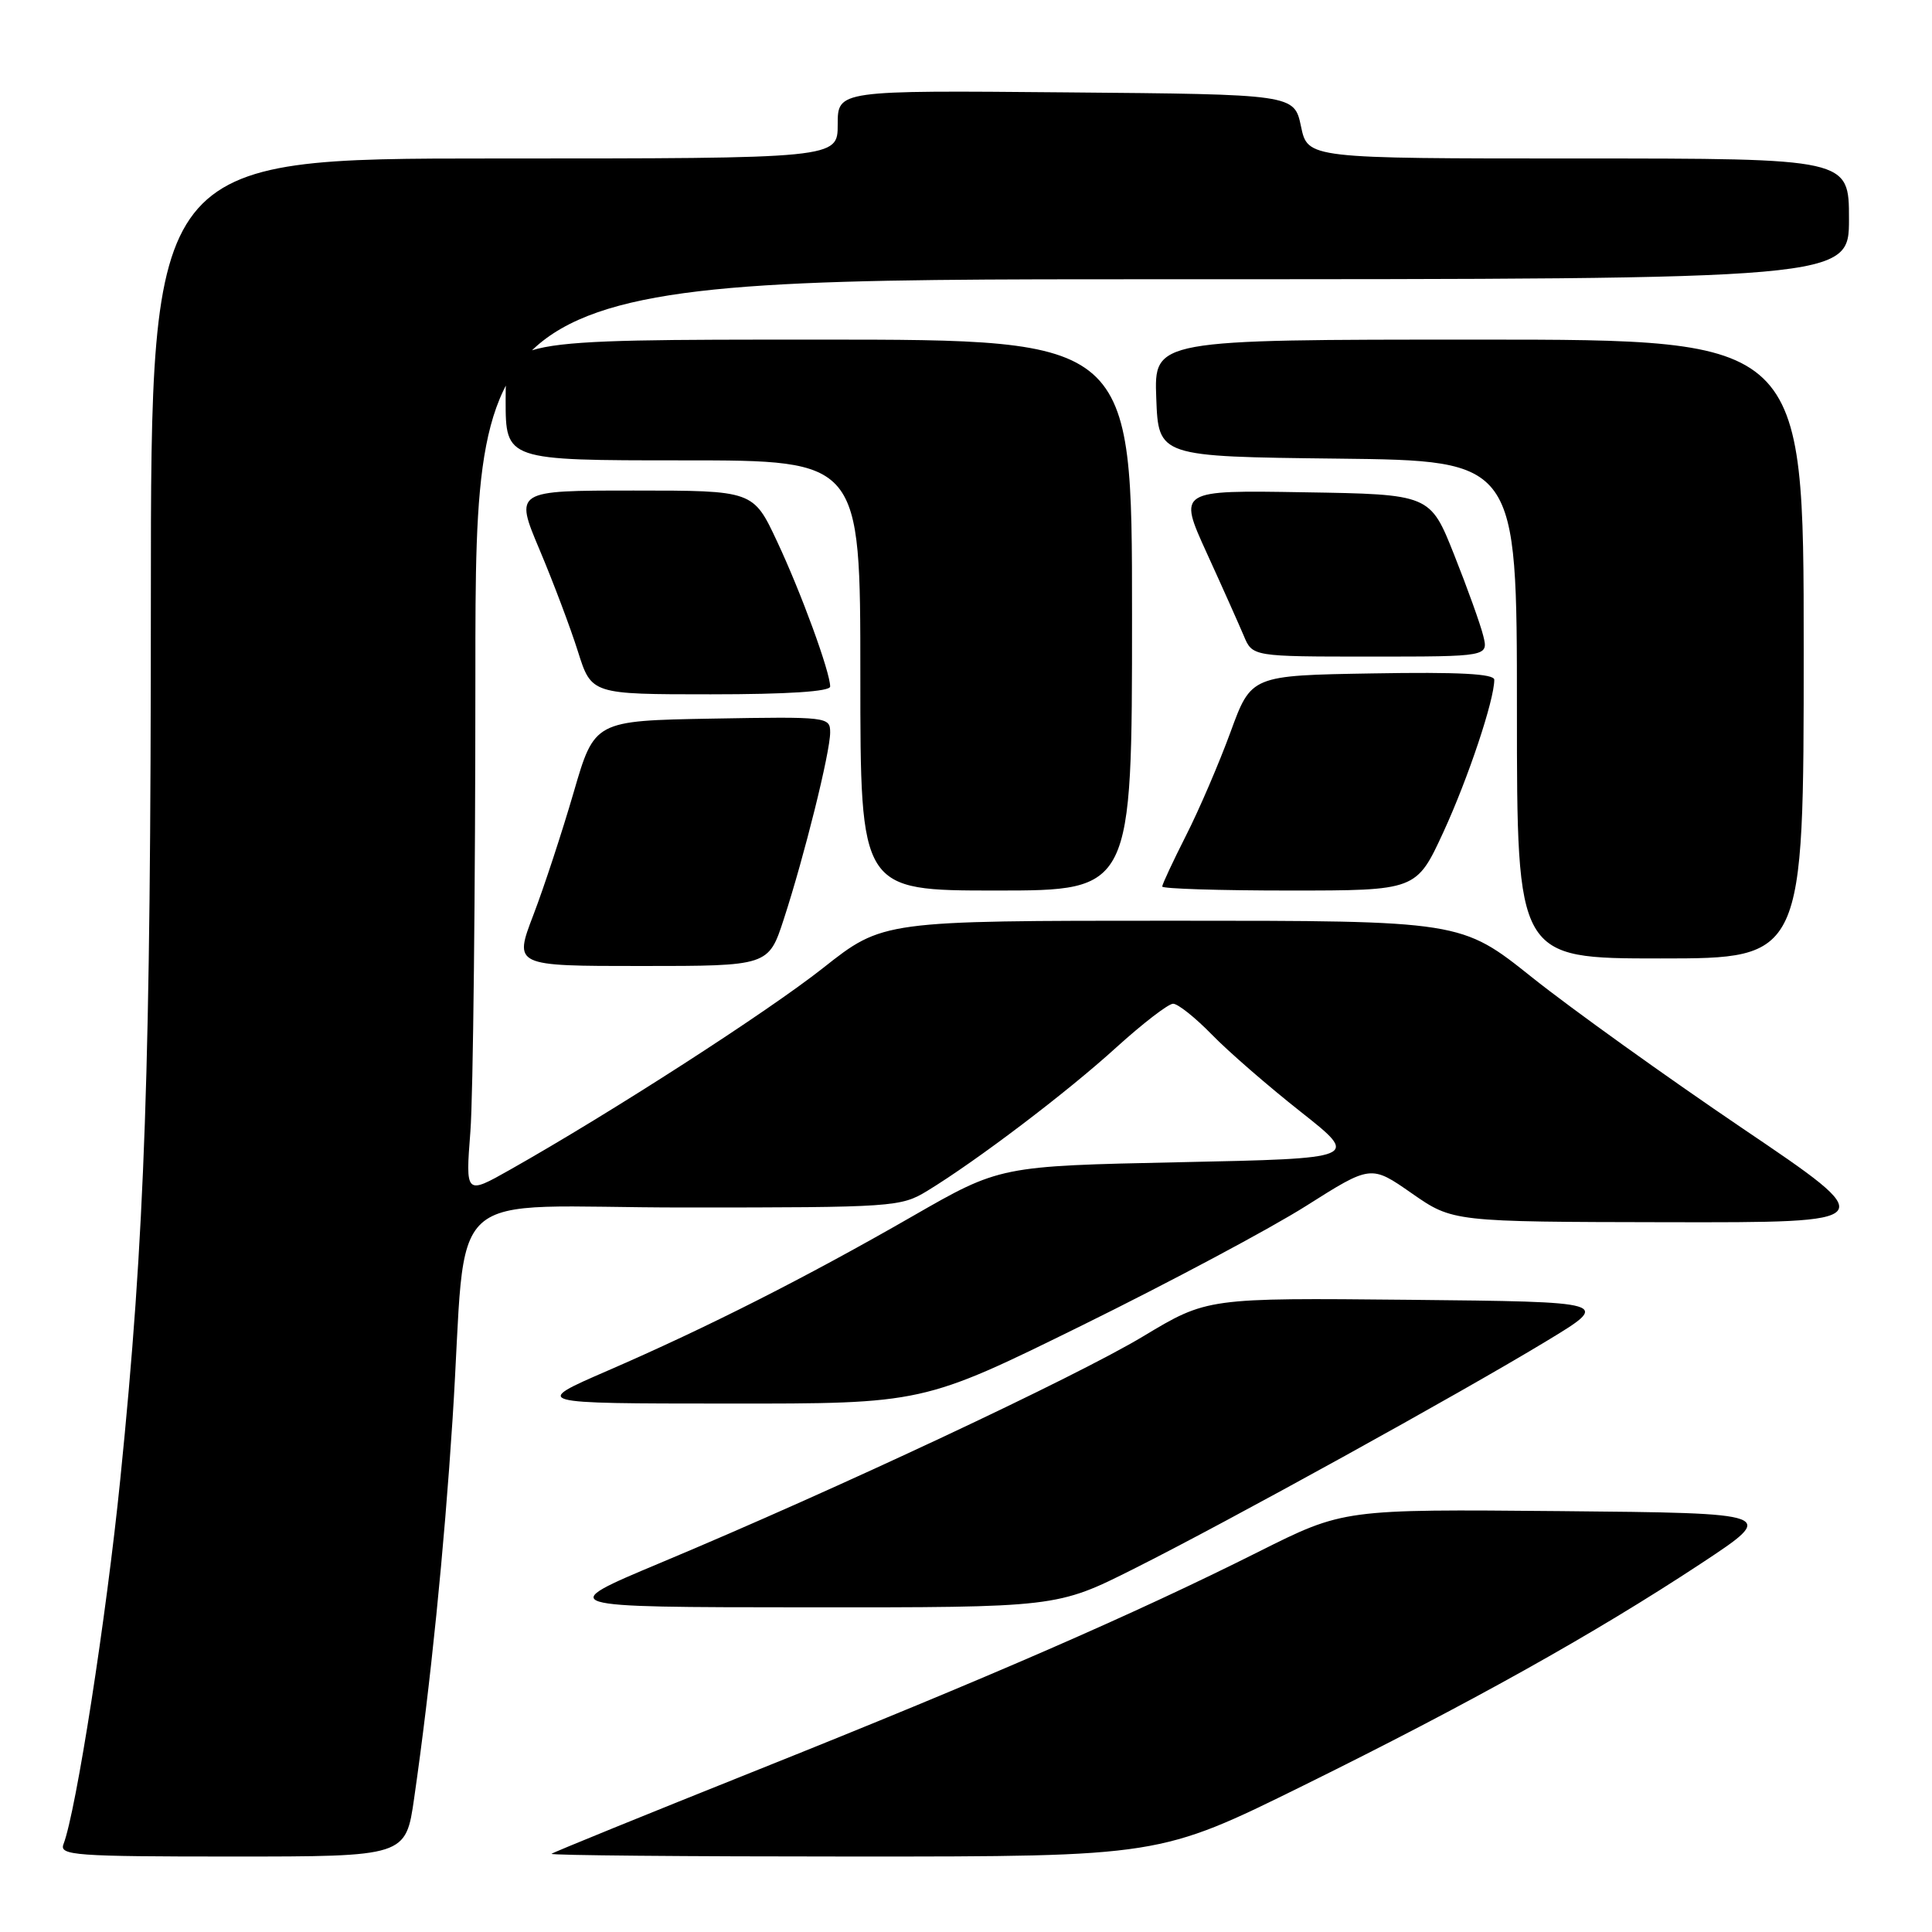 <?xml version="1.0" encoding="UTF-8" standalone="no"?>
<!DOCTYPE svg PUBLIC "-//W3C//DTD SVG 1.1//EN" "http://www.w3.org/Graphics/SVG/1.1/DTD/svg11.dtd" >
<svg xmlns="http://www.w3.org/2000/svg" xmlns:xlink="http://www.w3.org/1999/xlink" version="1.1" viewBox="0 0 256 256">
 <g >
 <path fill="currentColor"
d=" M 54.88 238.25 C 57.04 223.27 58.85 205.33 59.97 188.00 C 62.02 156.24 57.90 160.00 90.70 160.00 C 118.40 160.00 119.37 159.93 122.88 157.79 C 129.47 153.77 141.41 144.71 147.89 138.81 C 151.41 135.62 154.81 133.00 155.44 133.00 C 156.08 133.00 158.37 134.83 160.55 137.06 C 162.72 139.30 168.03 143.91 172.34 147.31 C 180.18 153.50 180.18 153.50 156.34 154.00 C 132.50 154.50 132.50 154.50 120.91 161.16 C 106.76 169.29 93.73 175.89 80.50 181.63 C 70.50 185.97 70.50 185.97 96.40 185.98 C 122.30 186.00 122.30 186.00 143.40 175.61 C 155.01 169.89 168.36 162.77 173.08 159.78 C 181.66 154.35 181.66 154.35 187.08 158.13 C 192.50 161.90 192.50 161.90 220.93 161.95 C 249.36 162.00 249.36 162.00 230.90 149.52 C 220.75 142.65 208.20 133.65 203.02 129.52 C 193.61 122.00 193.61 122.00 155.30 122.00 C 116.99 122.00 116.99 122.00 109.08 128.25 C 101.67 134.10 81.00 147.42 67.59 154.99 C 61.68 158.33 61.68 158.33 62.33 149.92 C 62.69 145.29 62.99 117.99 62.99 89.25 C 63.00 37.00 63.00 37.00 154.00 37.00 C 245.00 37.00 245.00 37.00 245.00 29.00 C 245.00 21.00 245.00 21.00 209.14 21.00 C 173.28 21.00 173.28 21.00 172.39 16.75 C 171.49 12.50 171.49 12.50 141.25 12.24 C 111.00 11.97 111.00 11.97 111.00 16.49 C 111.00 21.00 111.00 21.00 65.50 21.00 C 20.00 21.00 20.00 21.00 19.99 79.25 C 19.98 141.57 19.22 163.59 15.94 196.00 C 14.09 214.31 10.09 239.99 8.41 244.37 C 7.84 245.85 9.94 246.00 30.78 246.00 C 53.77 246.00 53.77 246.00 54.88 238.25 Z  M 172.65 236.62 C 194.70 225.74 211.23 216.51 225.43 207.15 C 235.50 200.50 235.50 200.50 206.76 200.23 C 178.03 199.97 178.03 199.97 166.76 205.62 C 150.27 213.89 130.94 222.31 100.50 234.48 C 85.65 240.42 73.31 245.44 73.08 245.64 C 72.85 245.84 90.89 246.00 113.15 246.00 C 153.64 246.00 153.64 246.00 172.65 236.62 Z  M 150.25 207.87 C 162.70 201.63 193.40 184.68 205.00 177.65 C 213.50 172.50 213.50 172.50 186.73 172.23 C 159.96 171.97 159.96 171.97 151.48 177.07 C 142.53 182.45 111.01 197.25 87.50 207.09 C 73.50 212.96 73.50 212.96 106.77 212.98 C 140.04 213.00 140.04 213.00 150.25 207.87 Z  M 103.87 121.75 C 106.59 113.40 110.00 99.68 110.00 97.06 C 110.00 94.99 109.69 94.95 94.38 95.22 C 78.77 95.50 78.77 95.50 76.01 105.00 C 74.49 110.22 72.09 117.54 70.67 121.25 C 68.09 128.00 68.09 128.00 84.96 128.00 C 101.84 128.00 101.84 128.00 103.87 121.75 Z  M 239.00 86.00 C 239.00 45.00 239.00 45.00 195.96 45.00 C 152.92 45.00 152.92 45.00 153.21 52.75 C 153.50 60.50 153.50 60.50 177.25 60.77 C 201.00 61.04 201.00 61.04 201.00 94.02 C 201.00 127.00 201.00 127.00 220.00 127.00 C 239.00 127.00 239.00 127.00 239.00 86.00 Z  M 150.00 81.50 C 150.00 45.00 150.00 45.00 108.50 45.00 C 67.00 45.00 67.00 45.00 67.00 53.00 C 67.00 61.00 67.00 61.00 90.50 61.00 C 114.00 61.00 114.00 61.00 114.00 89.50 C 114.00 118.00 114.00 118.00 132.00 118.00 C 150.00 118.00 150.00 118.00 150.00 81.50 Z  M 191.26 110.25 C 194.54 103.12 198.00 92.77 198.00 90.07 C 198.00 89.28 193.29 89.03 181.90 89.23 C 165.79 89.50 165.79 89.50 163.05 97.00 C 161.54 101.12 158.89 107.30 157.15 110.72 C 155.42 114.14 154.00 117.18 154.00 117.47 C 154.00 117.76 161.58 118.00 170.84 118.00 C 187.68 118.00 187.68 118.00 191.26 110.25 Z  M 110.00 90.97 C 110.00 89.05 106.16 78.54 102.97 71.75 C 99.81 65.00 99.81 65.00 84.00 65.00 C 68.19 65.00 68.19 65.00 71.49 72.83 C 73.31 77.14 75.60 83.22 76.58 86.33 C 78.37 92.00 78.37 92.00 94.18 92.00 C 104.38 92.00 110.00 91.63 110.00 90.97 Z  M 196.54 84.25 C 196.17 82.74 194.43 77.90 192.68 73.50 C 189.50 65.50 189.50 65.50 172.80 65.23 C 156.11 64.95 156.11 64.95 159.88 73.23 C 161.96 77.78 164.17 82.74 164.81 84.25 C 165.96 87.00 165.96 87.00 181.59 87.00 C 197.22 87.00 197.22 87.00 196.54 84.25 Z "/>
</g>
</svg>
